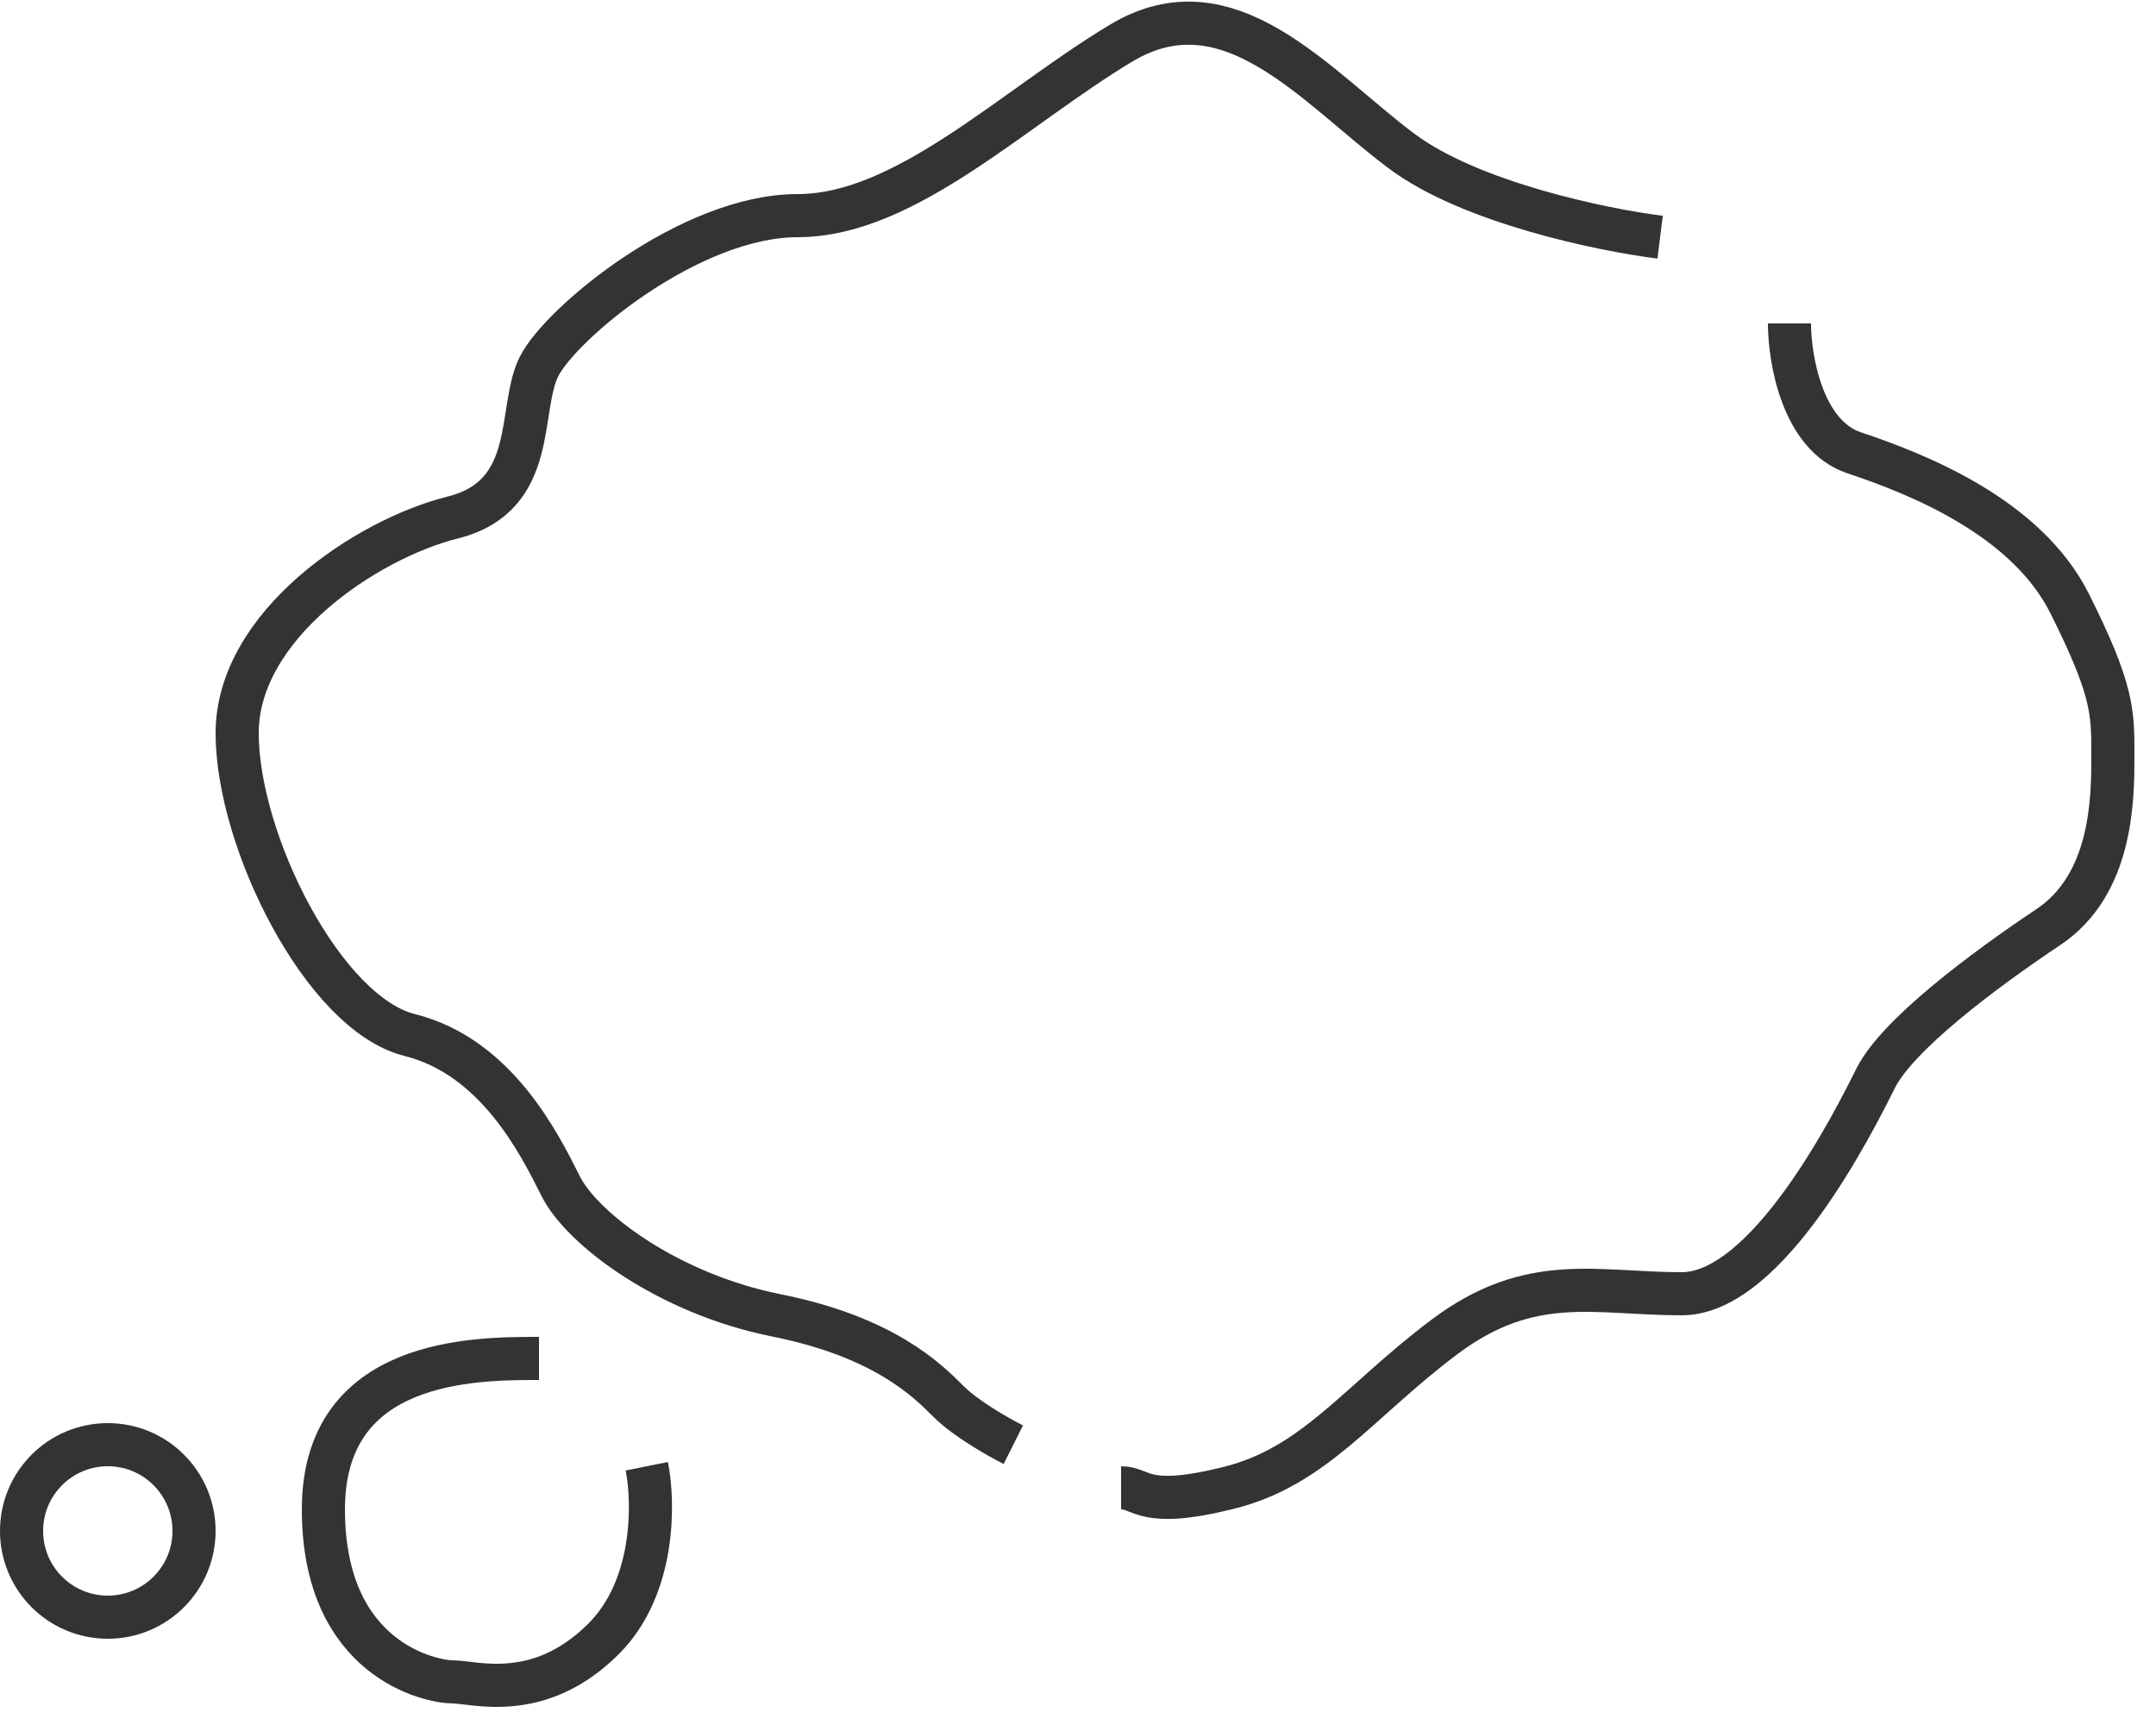 <svg width="50" height="40" viewBox="0 0 50 40" fill="none" xmlns="http://www.w3.org/2000/svg">
<path d="M38.5 5.5C37.167 5.333 34.1 4.7 32.5 3.5C30.5 2 28.5 -0.5 26 1C23.5 2.5 21 5 18.5 5C16 5 13 7.5 12.5 8.5C12 9.5 12.5 11.5 10.5 12C8.5 12.5 5.5 14.5 5.5 17C5.5 19.5 7.5 23.5 9.5 24C11.5 24.5 12.5 26.5 13 27.5C13.5 28.5 15.5 30 18 30.5C20.5 31 21.5 32 22 32.5C22.4 32.9 23.167 33.333 23.5 33.5M41.5 7.5C41.5 8.333 41.8 10.1 43 10.5C44.5 11 47 12 48 14C49 16 49 16.5 49 17.5C49 18.5 49 20.5 47.5 21.5C46 22.5 44 24 43.5 25C43 26 41 30 39 30C37 30 35.5 29.5 33.5 31C31.5 32.5 30.5 34 28.5 34.5C26.5 35 26.5 34.5 26 34.5M12.5 31.5C11 31.5 7.5 31.5 7.5 35C7.5 38.5 10 39 10.5 39C11 39 12.5 39.5 14 38C15.2 36.8 15.167 34.833 15 34" stroke="#333333"/>
<circle cx="2.5" cy="35.5" r="2" stroke="#333333"/>
</svg>
